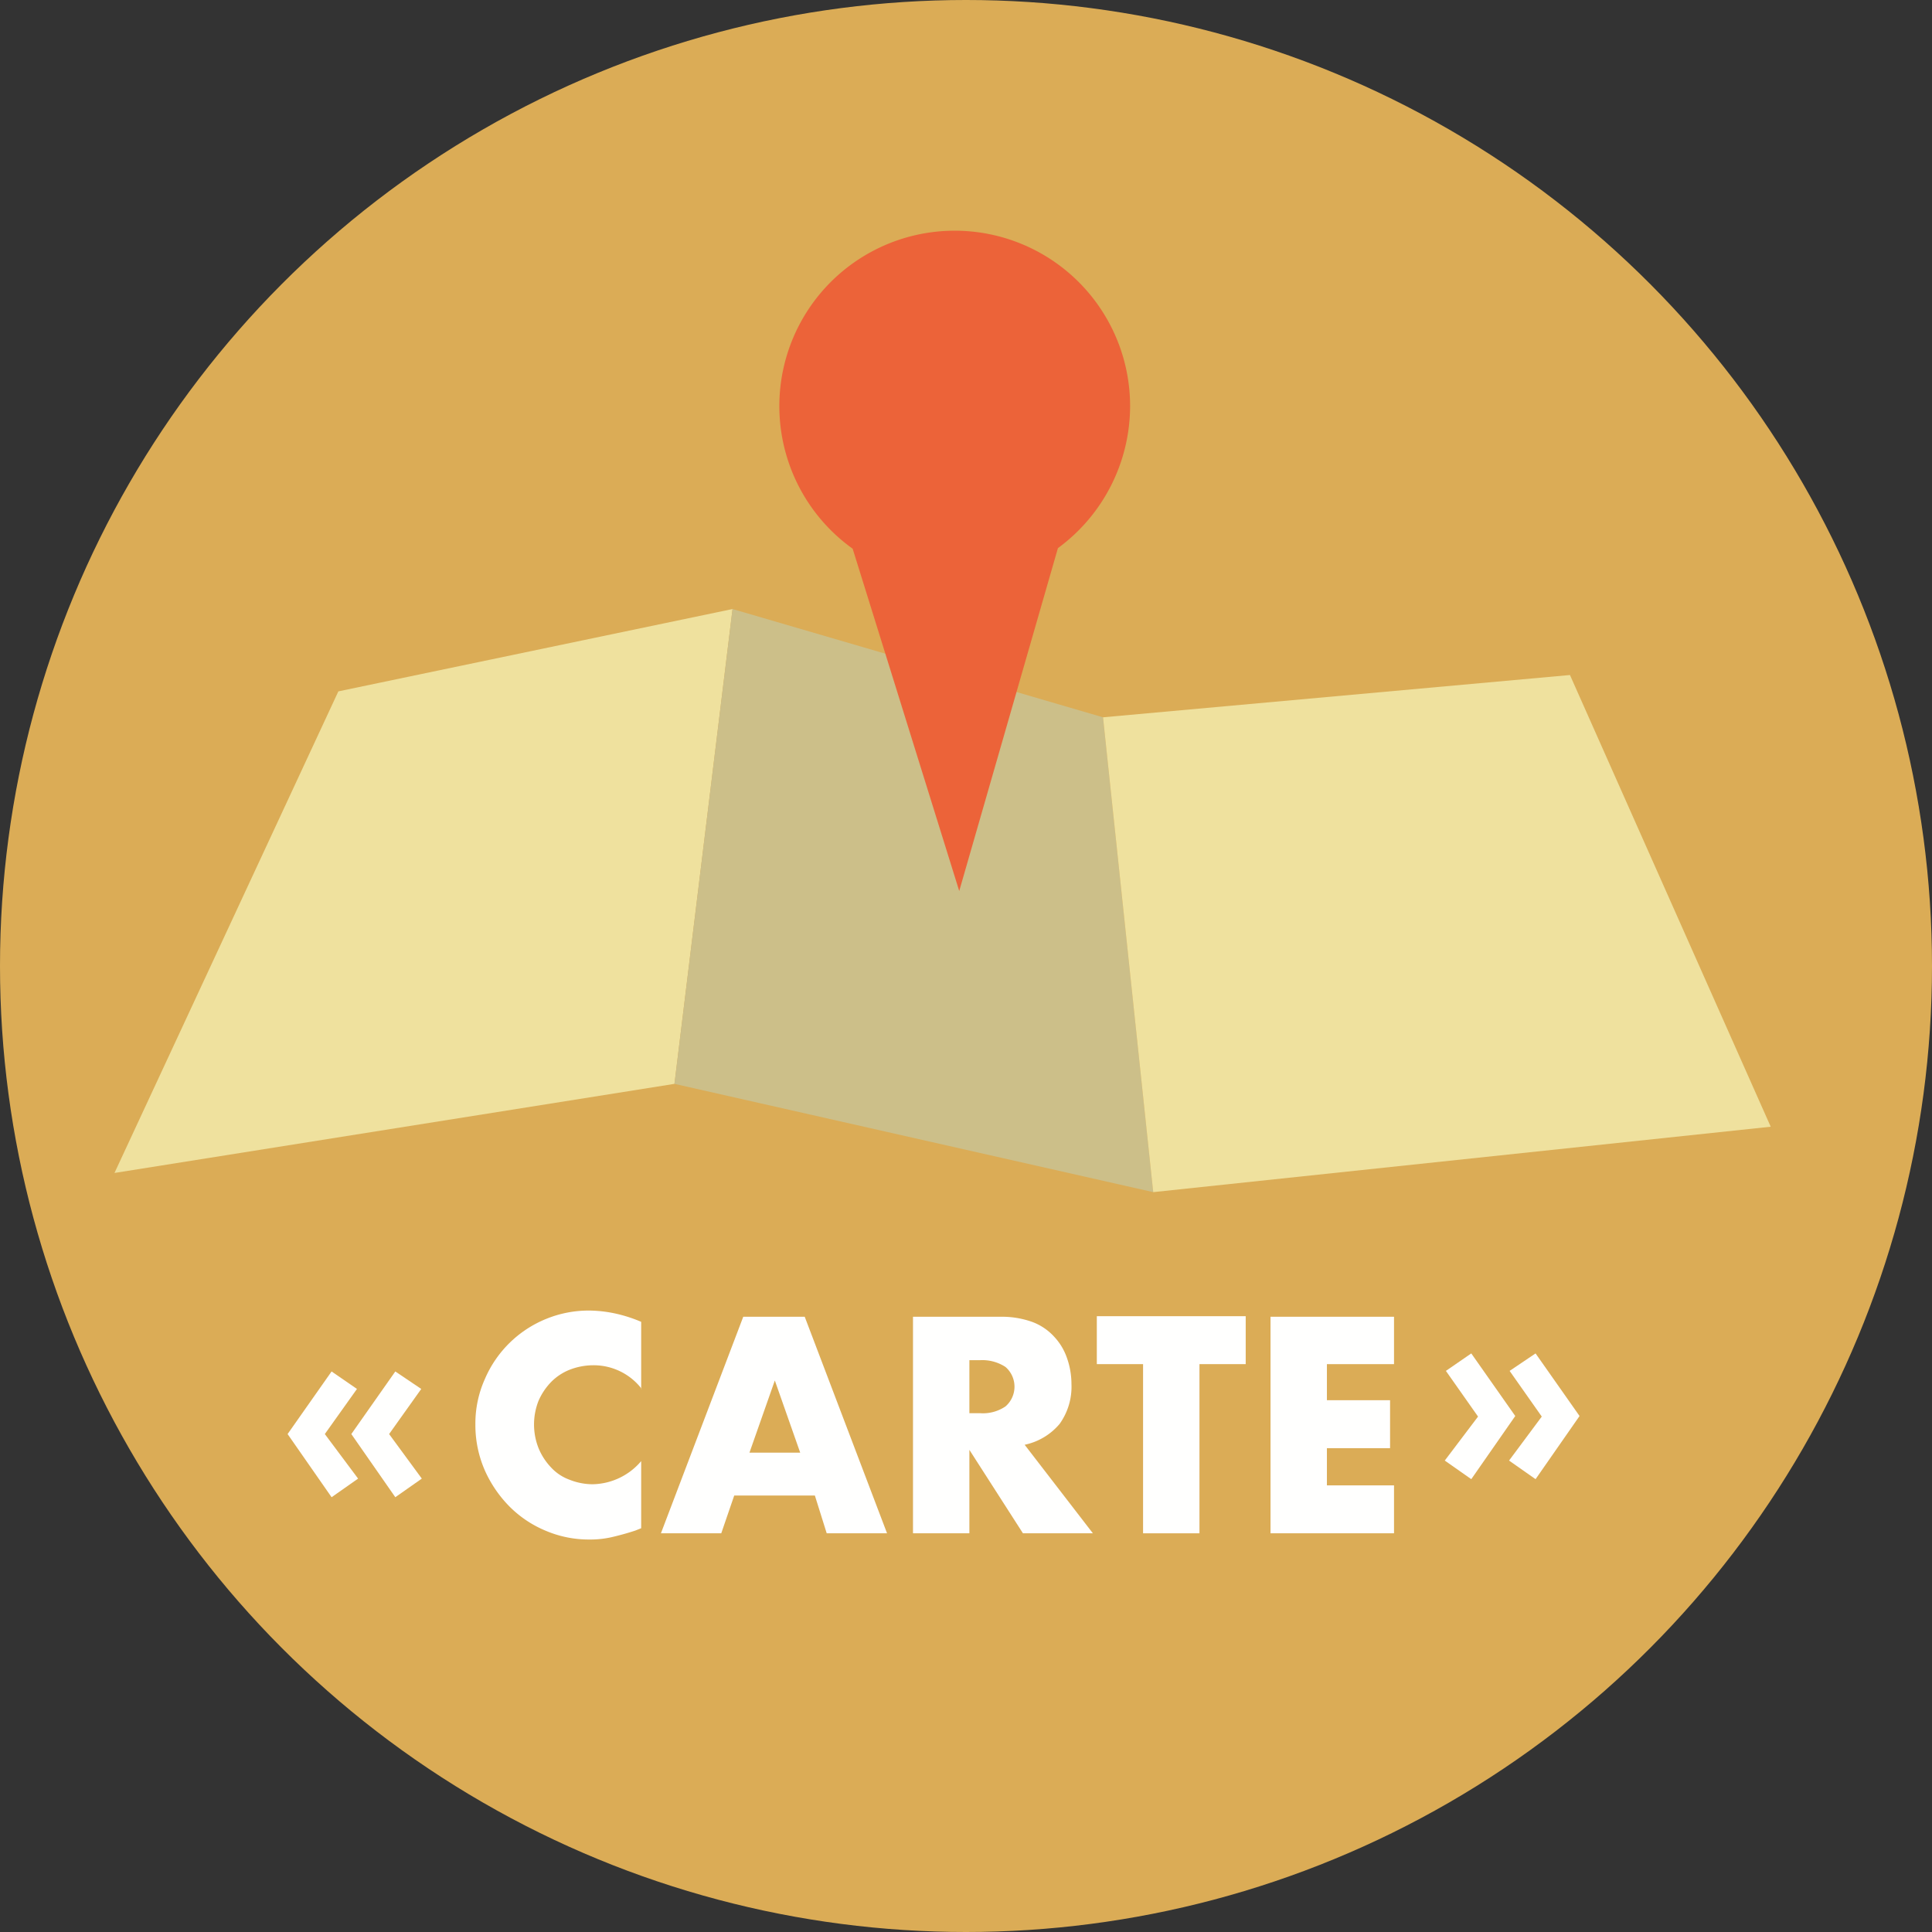 <svg xmlns="http://www.w3.org/2000/svg" viewBox="0 0 342.6 342.6"><rect x="0" y="0" width="342.6" height="342.6" fill="#333333" stroke="none"/><defs><style>.cls-1{fill:#dbac56;}.cls-2{fill:#efe19e;}.cls-3{fill:#ccbf89;}.cls-4{fill:#ec6339;}.cls-5{fill:#fffffe;}</style></defs><g id="Calque_2" data-name="Calque 2"><g id="Calque_1-2" data-name="Calque 1"><g id="Calque_2-2" data-name="Calque 2"><circle class="cls-1" cx="171.3" cy="171.3" r="171.3"/><polygon class="cls-2" points="20.3 208 60 122.6 129.9 108 119.6 192.2 20.3 208"/><polygon class="cls-3" points="129.9 108 195.6 127.2 204.5 211.4 119.6 192.2 129.9 108"/><polygon class="cls-2" points="195.6 127.2 278.4 119.7 314 199.8 204.5 211.4 195.6 127.2"/><path class="cls-4" d="M200.4,72a31.1,31.1,0,1,0-49.2,25.3L170.1,158l17.5-60.8A31.29,31.29,0,0,0,200.4,72Z"/><path class="cls-5" d="M113.8,246.3a10.74,10.74,0,0,0-8.6-4.2,11.62,11.62,0,0,0-4.2.8,9.55,9.55,0,0,0-3.3,2.2,11.2,11.2,0,0,0-2.2,3.3,11.42,11.42,0,0,0,0,8.4,11.05,11.05,0,0,0,2.2,3.4,8.34,8.34,0,0,0,3.3,2.2,11.09,11.09,0,0,0,4.1.8,11.54,11.54,0,0,0,8.6-4.1V271l-1,.4c-1.5.5-3,.9-4.3,1.2a17.22,17.22,0,0,1-3.9.4,19.44,19.44,0,0,1-7.6-1.5,19.76,19.76,0,0,1-6.4-4.2,21.57,21.57,0,0,1-4.5-6.5,20,20,0,0,1-1.7-8.2,19.24,19.24,0,0,1,1.7-8.1,20,20,0,0,1,10.8-10.6,19.94,19.94,0,0,1,7.7-1.5,23,23,0,0,1,4.5.5,25.34,25.34,0,0,1,4.7,1.5v11.9Z"/><path class="cls-5" d="M144.5,265.2H130.2l-2.3,6.7H117.2l14.6-38.4h10.9l14.6,38.4H146.6Zm-2.6-7.6-4.5-12.8-4.5,12.8Z"/><path class="cls-5" d="M193.8,271.9H181.4l-9.5-14.8v14.8h-10V233.5h15.5a16,16,0,0,1,5.6.9,9.91,9.91,0,0,1,3.9,2.6,10.48,10.48,0,0,1,2.3,3.8,13.89,13.89,0,0,1,.8,4.6,11.31,11.31,0,0,1-2.1,7.1,11.06,11.06,0,0,1-6.2,3.7Zm-21.9-21.3h1.9a7.11,7.11,0,0,0,4.5-1.2,4.63,4.63,0,0,0,0-7,7.51,7.51,0,0,0-4.5-1.2h-1.9Z"/><path class="cls-5" d="M212.7,241.9v30h-10v-30h-8.2v-8.5h26.4v8.5Z"/><path class="cls-5" d="M247.2,241.9H235.3v6.4h11.2v8.5H235.3v6.6h11.9v8.5H225.3V233.5h21.9Z"/><path class="cls-5" d="M57.6,254.3l5.9,7.9-4.7,3.3L51,254.3l7.8-11.1,4.5,3.1Zm11.4,0,5.8,7.9-4.7,3.3-7.8-11.2,7.8-11.1,4.6,3.1Z"/><path class="cls-5" d="M262.1,251.2l-5.7-8.1,4.5-3.1,7.8,11.1-7.8,11.2-4.7-3.3Zm11.3,0-5.7-8.1,4.6-3.1,7.8,11.1-7.8,11.2-4.7-3.3Z"/></g></g></g></svg>